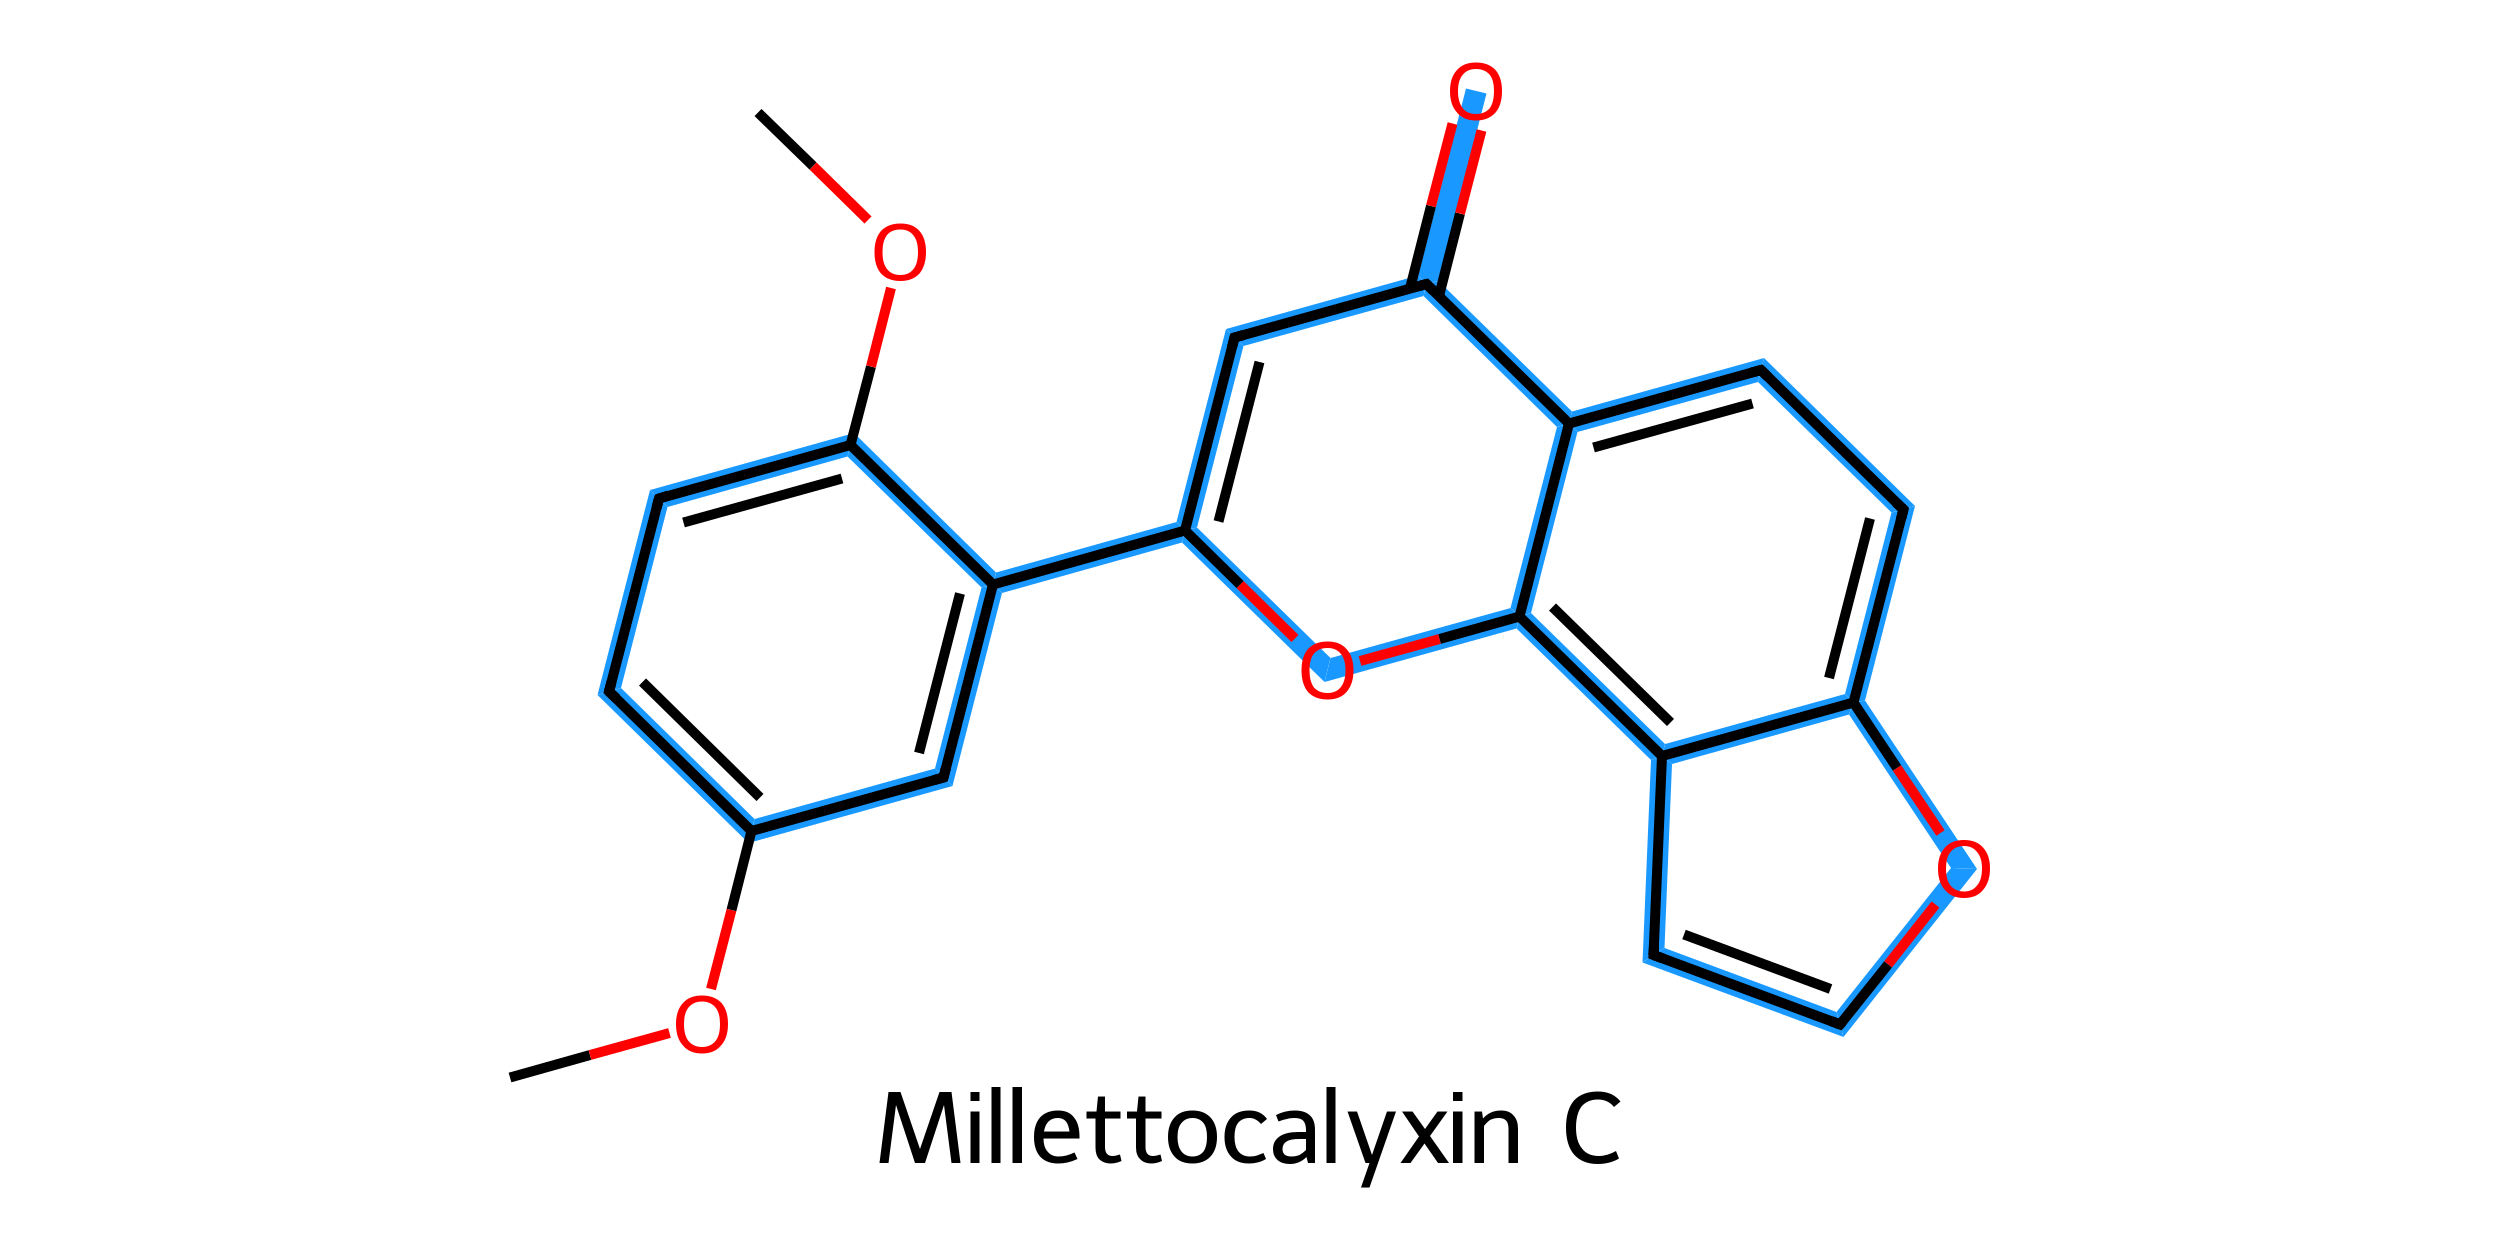 <?xml version='1.0' encoding='iso-8859-1'?>
<svg version='1.1' baseProfile='full'
              xmlns='http://www.w3.org/2000/svg'
                      xmlns:rdkit='http://www.rdkit.org/xml'
                      xmlns:xlink='http://www.w3.org/1999/xlink'
                  xml:space='preserve'
width='500px' height='250px' viewBox='0 0 500 250'>
<!-- END OF HEADER -->
<rect style='opacity:1.0;fill:#FFFFFF;stroke:none' width='500.0' height='250.0' x='0.0' y='0.0'> </rect>
<path class='bond-2 atom-2 atom-3' d='M 124.2,137.6 L 150.9,163.8 L 149.7,168.6 L 119.5,139.0 Z' style='fill:#1999FF;fill-rule:evenodd;fill-opacity:1;stroke:#1999FF;stroke-width:0.0px;stroke-linecap:butt;stroke-linejoin:miter;stroke-opacity:1;' />
<path class='bond-23 atom-2 atom-23' d='M 187.0,153.7 L 190.5,157.2 L 149.7,168.6 L 150.9,163.8 Z' style='fill:#1999FF;fill-rule:evenodd;fill-opacity:1;stroke:#1999FF;stroke-width:0.0px;stroke-linecap:butt;stroke-linejoin:miter;stroke-opacity:1;' />
<path class='bond-3 atom-3 atom-4' d='M 130.0,98.0 L 133.5,101.4 L 124.2,137.6 L 119.5,139.0 Z' style='fill:#1999FF;fill-rule:evenodd;fill-opacity:1;stroke:#1999FF;stroke-width:0.0px;stroke-linecap:butt;stroke-linejoin:miter;stroke-opacity:1;' />
<path class='bond-4 atom-4 atom-5' d='M 170.8,86.6 L 169.5,91.3 L 133.5,101.4 L 130.0,98.0 Z' style='fill:#1999FF;fill-rule:evenodd;fill-opacity:1;stroke:#1999FF;stroke-width:0.0px;stroke-linecap:butt;stroke-linejoin:miter;stroke-opacity:1;' />
<path class='bond-7 atom-5 atom-8' d='M 170.8,86.6 L 199.2,114.5 L 198.6,116.9 L 196.3,117.5 L 169.5,91.3 Z' style='fill:#1999FF;fill-rule:evenodd;fill-opacity:1;stroke:#1999FF;stroke-width:0.0px;stroke-linecap:butt;stroke-linejoin:miter;stroke-opacity:1;' />
<path class='bond-8 atom-8 atom-9' d='M 235.3,104.4 L 237.0,106.1 L 236.4,108.5 L 200.4,118.6 L 198.6,116.9 L 199.2,114.5 Z' style='fill:#1999FF;fill-rule:evenodd;fill-opacity:1;stroke:#1999FF;stroke-width:0.0px;stroke-linecap:butt;stroke-linejoin:miter;stroke-opacity:1;' />
<path class='bond-22 atom-8 atom-23' d='M 198.6,116.9 L 200.4,118.6 L 190.5,157.2 L 187.0,153.7 L 196.3,117.5 Z' style='fill:#1999FF;fill-rule:evenodd;fill-opacity:1;stroke:#1999FF;stroke-width:0.0px;stroke-linecap:butt;stroke-linejoin:miter;stroke-opacity:1;' />
<path class='bond-9 atom-9 atom-10' d='M 245.2,65.8 L 248.7,69.2 L 239.4,105.5 L 237.0,106.1 L 235.3,104.4 Z' style='fill:#1999FF;fill-rule:evenodd;fill-opacity:1;stroke:#1999FF;stroke-width:0.0px;stroke-linecap:butt;stroke-linejoin:miter;stroke-opacity:1;' />
<path class='bond-24 atom-9 atom-22' d='M 239.4,105.5 L 266.1,131.6 L 264.9,136.4 L 236.4,108.5 L 237.0,106.1 Z' style='fill:#1999FF;fill-rule:evenodd;fill-opacity:1;stroke:#1999FF;stroke-width:0.0px;stroke-linecap:butt;stroke-linejoin:miter;stroke-opacity:1;' />
<path class='bond-10 atom-10 atom-11' d='M 283.6,55.1 L 285.3,56.8 L 284.7,59.2 L 248.7,69.2 L 245.2,65.8 Z' style='fill:#1999FF;fill-rule:evenodd;fill-opacity:1;stroke:#1999FF;stroke-width:0.0px;stroke-linecap:butt;stroke-linejoin:miter;stroke-opacity:1;' />
<path class='bond-11 atom-11 atom-12' d='M 293.2,17.7 L 297.3,18.7 L 287.7,56.2 L 285.3,56.8 L 283.6,55.1 Z' style='fill:#1999FF;fill-rule:evenodd;fill-opacity:1;stroke:#1999FF;stroke-width:0.0px;stroke-linecap:butt;stroke-linejoin:miter;stroke-opacity:1;' />
<path class='bond-12 atom-11 atom-13' d='M 287.7,56.2 L 314.4,82.3 L 313.8,84.7 L 311.4,85.4 L 284.7,59.2 L 285.3,56.8 Z' style='fill:#1999FF;fill-rule:evenodd;fill-opacity:1;stroke:#1999FF;stroke-width:0.0px;stroke-linecap:butt;stroke-linejoin:miter;stroke-opacity:1;' />
<path class='bond-13 atom-13 atom-14' d='M 352.8,71.6 L 351.6,76.4 L 315.5,86.4 L 313.8,84.7 L 314.4,82.3 Z' style='fill:#1999FF;fill-rule:evenodd;fill-opacity:1;stroke:#1999FF;stroke-width:0.0px;stroke-linecap:butt;stroke-linejoin:miter;stroke-opacity:1;' />
<path class='bond-25 atom-13 atom-21' d='M 313.8,84.7 L 315.5,86.4 L 306.2,122.6 L 303.9,123.3 L 302.1,121.6 L 311.4,85.4 Z' style='fill:#1999FF;fill-rule:evenodd;fill-opacity:1;stroke:#1999FF;stroke-width:0.0px;stroke-linecap:butt;stroke-linejoin:miter;stroke-opacity:1;' />
<path class='bond-14 atom-14 atom-15' d='M 352.8,71.6 L 383.0,101.2 L 378.3,102.5 L 351.6,76.4 Z' style='fill:#1999FF;fill-rule:evenodd;fill-opacity:1;stroke:#1999FF;stroke-width:0.0px;stroke-linecap:butt;stroke-linejoin:miter;stroke-opacity:1;' />
<path class='bond-15 atom-15 atom-16' d='M 383.0,101.2 L 373.0,140.1 L 370.7,140.5 L 369.0,138.8 L 378.3,102.5 Z' style='fill:#1999FF;fill-rule:evenodd;fill-opacity:1;stroke:#1999FF;stroke-width:0.0px;stroke-linecap:butt;stroke-linejoin:miter;stroke-opacity:1;' />
<path class='bond-16 atom-16 atom-17' d='M 373.0,140.1 L 395.4,173.8 L 390.2,173.6 L 369.8,142.9 L 370.7,140.5 Z' style='fill:#1999FF;fill-rule:evenodd;fill-opacity:1;stroke:#1999FF;stroke-width:0.0px;stroke-linecap:butt;stroke-linejoin:miter;stroke-opacity:1;' />
<path class='bond-26 atom-16 atom-20' d='M 369.0,138.8 L 370.7,140.5 L 369.8,142.9 L 334.4,152.8 L 332.4,151.2 L 333.0,148.8 Z' style='fill:#1999FF;fill-rule:evenodd;fill-opacity:1;stroke:#1999FF;stroke-width:0.0px;stroke-linecap:butt;stroke-linejoin:miter;stroke-opacity:1;' />
<path class='bond-17 atom-17 atom-18' d='M 390.2,173.6 L 395.4,173.8 L 368.7,207.4 L 367.3,202.4 Z' style='fill:#1999FF;fill-rule:evenodd;fill-opacity:1;stroke:#1999FF;stroke-width:0.0px;stroke-linecap:butt;stroke-linejoin:miter;stroke-opacity:1;' />
<path class='bond-18 atom-18 atom-19' d='M 332.9,189.6 L 367.3,202.4 L 368.7,207.4 L 328.5,192.5 Z' style='fill:#1999FF;fill-rule:evenodd;fill-opacity:1;stroke:#1999FF;stroke-width:0.0px;stroke-linecap:butt;stroke-linejoin:miter;stroke-opacity:1;' />
<path class='bond-19 atom-19 atom-20' d='M 332.4,151.2 L 334.4,152.8 L 332.9,189.6 L 328.5,192.5 L 330.2,152.0 Z' style='fill:#1999FF;fill-rule:evenodd;fill-opacity:1;stroke:#1999FF;stroke-width:0.0px;stroke-linecap:butt;stroke-linejoin:miter;stroke-opacity:1;' />
<path class='bond-20 atom-20 atom-21' d='M 306.2,122.6 L 333.0,148.8 L 332.4,151.2 L 330.2,152.0 L 303.3,125.7 L 303.9,123.3 Z' style='fill:#1999FF;fill-rule:evenodd;fill-opacity:1;stroke:#1999FF;stroke-width:0.0px;stroke-linecap:butt;stroke-linejoin:miter;stroke-opacity:1;' />
<path class='bond-21 atom-21 atom-22' d='M 302.1,121.6 L 303.9,123.3 L 303.3,125.7 L 264.9,136.4 L 266.1,131.6 Z' style='fill:#1999FF;fill-rule:evenodd;fill-opacity:1;stroke:#1999FF;stroke-width:0.0px;stroke-linecap:butt;stroke-linejoin:miter;stroke-opacity:1;' />
<path class='bond-0 atom-0 atom-1' d='M 102.0,215.5 L 118.0,211.0' style='fill:none;fill-rule:evenodd;stroke:#000000;stroke-width:2.0px;stroke-linecap:butt;stroke-linejoin:miter;stroke-opacity:1' />
<path class='bond-0 atom-0 atom-1' d='M 118.0,211.0 L 133.9,206.6' style='fill:none;fill-rule:evenodd;stroke:#FF0000;stroke-width:2.0px;stroke-linecap:butt;stroke-linejoin:miter;stroke-opacity:1' />
<path class='bond-1 atom-1 atom-2' d='M 142.2,197.8 L 146.3,182.0' style='fill:none;fill-rule:evenodd;stroke:#FF0000;stroke-width:2.0px;stroke-linecap:butt;stroke-linejoin:miter;stroke-opacity:1' />
<path class='bond-1 atom-1 atom-2' d='M 146.3,182.0 L 150.3,166.2' style='fill:none;fill-rule:evenodd;stroke:#000000;stroke-width:2.0px;stroke-linecap:butt;stroke-linejoin:miter;stroke-opacity:1' />
<path class='bond-2 atom-2 atom-3' d='M 150.3,166.2 L 121.8,138.3' style='fill:none;fill-rule:evenodd;stroke:#000000;stroke-width:2.0px;stroke-linecap:butt;stroke-linejoin:miter;stroke-opacity:1' />
<path class='bond-2 atom-2 atom-3' d='M 152.0,159.5 L 128.5,136.4' style='fill:none;fill-rule:evenodd;stroke:#000000;stroke-width:2.0px;stroke-linecap:butt;stroke-linejoin:miter;stroke-opacity:1' />
<path class='bond-3 atom-3 atom-4' d='M 121.8,138.3 L 131.8,99.7' style='fill:none;fill-rule:evenodd;stroke:#000000;stroke-width:2.0px;stroke-linecap:butt;stroke-linejoin:miter;stroke-opacity:1' />
<path class='bond-4 atom-4 atom-5' d='M 131.8,99.7 L 170.1,89.0' style='fill:none;fill-rule:evenodd;stroke:#000000;stroke-width:2.0px;stroke-linecap:butt;stroke-linejoin:miter;stroke-opacity:1' />
<path class='bond-4 atom-4 atom-5' d='M 136.7,104.5 L 168.4,95.7' style='fill:none;fill-rule:evenodd;stroke:#000000;stroke-width:2.0px;stroke-linecap:butt;stroke-linejoin:miter;stroke-opacity:1' />
<path class='bond-5 atom-5 atom-6' d='M 170.1,89.0 L 174.2,73.3' style='fill:none;fill-rule:evenodd;stroke:#000000;stroke-width:2.0px;stroke-linecap:butt;stroke-linejoin:miter;stroke-opacity:1' />
<path class='bond-5 atom-5 atom-6' d='M 174.2,73.3 L 178.2,57.6' style='fill:none;fill-rule:evenodd;stroke:#FF0000;stroke-width:2.0px;stroke-linecap:butt;stroke-linejoin:miter;stroke-opacity:1' />
<path class='bond-6 atom-6 atom-7' d='M 173.6,44.0 L 162.6,33.2' style='fill:none;fill-rule:evenodd;stroke:#FF0000;stroke-width:2.0px;stroke-linecap:butt;stroke-linejoin:miter;stroke-opacity:1' />
<path class='bond-6 atom-6 atom-7' d='M 162.6,33.2 L 151.6,22.5' style='fill:none;fill-rule:evenodd;stroke:#000000;stroke-width:2.0px;stroke-linecap:butt;stroke-linejoin:miter;stroke-opacity:1' />
<path class='bond-7 atom-5 atom-8' d='M 170.1,89.0 L 198.6,116.9' style='fill:none;fill-rule:evenodd;stroke:#000000;stroke-width:2.0px;stroke-linecap:butt;stroke-linejoin:miter;stroke-opacity:1' />
<path class='bond-8 atom-8 atom-9' d='M 198.6,116.9 L 237.0,106.1' style='fill:none;fill-rule:evenodd;stroke:#000000;stroke-width:2.0px;stroke-linecap:butt;stroke-linejoin:miter;stroke-opacity:1' />
<path class='bond-9 atom-9 atom-10' d='M 237.0,106.1 L 246.9,67.5' style='fill:none;fill-rule:evenodd;stroke:#000000;stroke-width:2.0px;stroke-linecap:butt;stroke-linejoin:miter;stroke-opacity:1' />
<path class='bond-9 atom-9 atom-10' d='M 243.7,104.3 L 251.9,72.4' style='fill:none;fill-rule:evenodd;stroke:#000000;stroke-width:2.0px;stroke-linecap:butt;stroke-linejoin:miter;stroke-opacity:1' />
<path class='bond-10 atom-10 atom-11' d='M 246.9,67.5 L 285.3,56.8' style='fill:none;fill-rule:evenodd;stroke:#000000;stroke-width:2.0px;stroke-linecap:butt;stroke-linejoin:miter;stroke-opacity:1' />
<path class='bond-11 atom-11 atom-12' d='M 287.8,59.2 L 292.0,42.7' style='fill:none;fill-rule:evenodd;stroke:#000000;stroke-width:2.0px;stroke-linecap:butt;stroke-linejoin:miter;stroke-opacity:1' />
<path class='bond-11 atom-11 atom-12' d='M 292.0,42.7 L 296.3,26.1' style='fill:none;fill-rule:evenodd;stroke:#FF0000;stroke-width:2.0px;stroke-linecap:butt;stroke-linejoin:miter;stroke-opacity:1' />
<path class='bond-11 atom-11 atom-12' d='M 282.0,57.7 L 286.2,41.2' style='fill:none;fill-rule:evenodd;stroke:#000000;stroke-width:2.0px;stroke-linecap:butt;stroke-linejoin:miter;stroke-opacity:1' />
<path class='bond-11 atom-11 atom-12' d='M 286.2,41.2 L 290.5,24.7' style='fill:none;fill-rule:evenodd;stroke:#FF0000;stroke-width:2.0px;stroke-linecap:butt;stroke-linejoin:miter;stroke-opacity:1' />
<path class='bond-12 atom-11 atom-13' d='M 285.3,56.8 L 313.8,84.7' style='fill:none;fill-rule:evenodd;stroke:#000000;stroke-width:2.0px;stroke-linecap:butt;stroke-linejoin:miter;stroke-opacity:1' />
<path class='bond-13 atom-13 atom-14' d='M 313.8,84.7 L 352.2,74.0' style='fill:none;fill-rule:evenodd;stroke:#000000;stroke-width:2.0px;stroke-linecap:butt;stroke-linejoin:miter;stroke-opacity:1' />
<path class='bond-13 atom-13 atom-14' d='M 318.7,89.5 L 350.5,80.7' style='fill:none;fill-rule:evenodd;stroke:#000000;stroke-width:2.0px;stroke-linecap:butt;stroke-linejoin:miter;stroke-opacity:1' />
<path class='bond-14 atom-14 atom-15' d='M 352.2,74.0 L 380.7,101.9' style='fill:none;fill-rule:evenodd;stroke:#000000;stroke-width:2.0px;stroke-linecap:butt;stroke-linejoin:miter;stroke-opacity:1' />
<path class='bond-15 atom-15 atom-16' d='M 380.7,101.9 L 370.7,140.5' style='fill:none;fill-rule:evenodd;stroke:#000000;stroke-width:2.0px;stroke-linecap:butt;stroke-linejoin:miter;stroke-opacity:1' />
<path class='bond-15 atom-15 atom-16' d='M 374.0,103.7 L 365.8,135.6' style='fill:none;fill-rule:evenodd;stroke:#000000;stroke-width:2.0px;stroke-linecap:butt;stroke-linejoin:miter;stroke-opacity:1' />
<path class='bond-16 atom-16 atom-17' d='M 370.7,140.5 L 379.4,153.6' style='fill:none;fill-rule:evenodd;stroke:#000000;stroke-width:2.0px;stroke-linecap:butt;stroke-linejoin:miter;stroke-opacity:1' />
<path class='bond-16 atom-16 atom-17' d='M 379.4,153.6 L 388.1,166.6' style='fill:none;fill-rule:evenodd;stroke:#FF0000;stroke-width:2.0px;stroke-linecap:butt;stroke-linejoin:miter;stroke-opacity:1' />
<path class='bond-17 atom-17 atom-18' d='M 387.1,180.9 L 377.6,192.9' style='fill:none;fill-rule:evenodd;stroke:#FF0000;stroke-width:2.0px;stroke-linecap:butt;stroke-linejoin:miter;stroke-opacity:1' />
<path class='bond-17 atom-17 atom-18' d='M 377.6,192.9 L 368.0,204.9' style='fill:none;fill-rule:evenodd;stroke:#000000;stroke-width:2.0px;stroke-linecap:butt;stroke-linejoin:miter;stroke-opacity:1' />
<path class='bond-18 atom-18 atom-19' d='M 368.0,204.9 L 330.7,191.0' style='fill:none;fill-rule:evenodd;stroke:#000000;stroke-width:2.0px;stroke-linecap:butt;stroke-linejoin:miter;stroke-opacity:1' />
<path class='bond-18 atom-18 atom-19' d='M 366.1,197.8 L 336.8,186.9' style='fill:none;fill-rule:evenodd;stroke:#000000;stroke-width:2.0px;stroke-linecap:butt;stroke-linejoin:miter;stroke-opacity:1' />
<path class='bond-19 atom-19 atom-20' d='M 330.7,191.0 L 332.4,151.2' style='fill:none;fill-rule:evenodd;stroke:#000000;stroke-width:2.0px;stroke-linecap:butt;stroke-linejoin:miter;stroke-opacity:1' />
<path class='bond-20 atom-20 atom-21' d='M 332.4,151.2 L 303.9,123.3' style='fill:none;fill-rule:evenodd;stroke:#000000;stroke-width:2.0px;stroke-linecap:butt;stroke-linejoin:miter;stroke-opacity:1' />
<path class='bond-20 atom-20 atom-21' d='M 334.1,144.5 L 310.5,121.4' style='fill:none;fill-rule:evenodd;stroke:#000000;stroke-width:2.0px;stroke-linecap:butt;stroke-linejoin:miter;stroke-opacity:1' />
<path class='bond-21 atom-21 atom-22' d='M 303.9,123.3 L 287.9,127.8' style='fill:none;fill-rule:evenodd;stroke:#000000;stroke-width:2.0px;stroke-linecap:butt;stroke-linejoin:miter;stroke-opacity:1' />
<path class='bond-21 atom-21 atom-22' d='M 287.9,127.8 L 272.0,132.2' style='fill:none;fill-rule:evenodd;stroke:#FF0000;stroke-width:2.0px;stroke-linecap:butt;stroke-linejoin:miter;stroke-opacity:1' />
<path class='bond-22 atom-8 atom-23' d='M 198.6,116.9 L 188.7,155.5' style='fill:none;fill-rule:evenodd;stroke:#000000;stroke-width:2.0px;stroke-linecap:butt;stroke-linejoin:miter;stroke-opacity:1' />
<path class='bond-22 atom-8 atom-23' d='M 192.0,118.7 L 183.8,150.6' style='fill:none;fill-rule:evenodd;stroke:#000000;stroke-width:2.0px;stroke-linecap:butt;stroke-linejoin:miter;stroke-opacity:1' />
<path class='bond-23 atom-23 atom-2' d='M 188.7,155.5 L 150.3,166.2' style='fill:none;fill-rule:evenodd;stroke:#000000;stroke-width:2.0px;stroke-linecap:butt;stroke-linejoin:miter;stroke-opacity:1' />
<path class='bond-24 atom-22 atom-9' d='M 259.0,127.7 L 248.0,116.9' style='fill:none;fill-rule:evenodd;stroke:#FF0000;stroke-width:2.0px;stroke-linecap:butt;stroke-linejoin:miter;stroke-opacity:1' />
<path class='bond-24 atom-22 atom-9' d='M 248.0,116.9 L 237.0,106.1' style='fill:none;fill-rule:evenodd;stroke:#000000;stroke-width:2.0px;stroke-linecap:butt;stroke-linejoin:miter;stroke-opacity:1' />
<path class='bond-25 atom-21 atom-13' d='M 303.9,123.3 L 313.8,84.7' style='fill:none;fill-rule:evenodd;stroke:#000000;stroke-width:2.0px;stroke-linecap:butt;stroke-linejoin:miter;stroke-opacity:1' />
<path class='bond-26 atom-20 atom-16' d='M 332.4,151.2 L 370.7,140.5' style='fill:none;fill-rule:evenodd;stroke:#000000;stroke-width:2.0px;stroke-linecap:butt;stroke-linejoin:miter;stroke-opacity:1' />
<path d='M 123.3,139.7 L 121.8,138.3 L 122.3,136.4' style='fill:none;stroke:#000000;stroke-width:2.0px;stroke-linecap:butt;stroke-linejoin:miter;stroke-opacity:1;' />
<path d='M 131.3,101.6 L 131.8,99.7 L 133.7,99.1' style='fill:none;stroke:#000000;stroke-width:2.0px;stroke-linecap:butt;stroke-linejoin:miter;stroke-opacity:1;' />
<path d='M 246.4,69.5 L 246.9,67.5 L 248.8,67.0' style='fill:none;stroke:#000000;stroke-width:2.0px;stroke-linecap:butt;stroke-linejoin:miter;stroke-opacity:1;' />
<path d='M 283.4,57.3 L 285.3,56.8 L 286.7,58.2' style='fill:none;stroke:#000000;stroke-width:2.0px;stroke-linecap:butt;stroke-linejoin:miter;stroke-opacity:1;' />
<path d='M 350.3,74.5 L 352.2,74.0 L 353.6,75.4' style='fill:none;stroke:#000000;stroke-width:2.0px;stroke-linecap:butt;stroke-linejoin:miter;stroke-opacity:1;' />
<path d='M 379.2,100.5 L 380.7,101.9 L 380.2,103.8' style='fill:none;stroke:#000000;stroke-width:2.0px;stroke-linecap:butt;stroke-linejoin:miter;stroke-opacity:1;' />
<path d='M 368.5,204.3 L 368.0,204.9 L 366.2,204.2' style='fill:none;stroke:#000000;stroke-width:2.0px;stroke-linecap:butt;stroke-linejoin:miter;stroke-opacity:1;' />
<path d='M 332.6,191.7 L 330.7,191.0 L 330.8,189.0' style='fill:none;stroke:#000000;stroke-width:2.0px;stroke-linecap:butt;stroke-linejoin:miter;stroke-opacity:1;' />
<path d='M 189.2,153.5 L 188.7,155.5 L 186.8,156.0' style='fill:none;stroke:#000000;stroke-width:2.0px;stroke-linecap:butt;stroke-linejoin:miter;stroke-opacity:1;' />
<path class='atom-1' d='M 135.2 204.8
Q 135.2 202.1, 136.6 200.6
Q 137.9 199.1, 140.4 199.1
Q 142.9 199.1, 144.3 200.6
Q 145.6 202.1, 145.6 204.8
Q 145.6 207.6, 144.2 209.1
Q 142.9 210.7, 140.4 210.7
Q 137.9 210.7, 136.6 209.1
Q 135.2 207.6, 135.2 204.8
M 140.4 209.4
Q 142.1 209.4, 143.1 208.2
Q 144.0 207.1, 144.0 204.8
Q 144.0 202.6, 143.1 201.5
Q 142.1 200.3, 140.4 200.3
Q 138.7 200.3, 137.7 201.5
Q 136.8 202.6, 136.8 204.8
Q 136.8 207.1, 137.7 208.2
Q 138.7 209.4, 140.4 209.4
' fill='#FF0000'/>
<path class='atom-6' d='M 174.9 50.4
Q 174.9 47.7, 176.2 46.2
Q 177.6 44.7, 180.1 44.7
Q 182.6 44.7, 183.9 46.2
Q 185.2 47.7, 185.2 50.4
Q 185.2 53.1, 183.9 54.7
Q 182.5 56.2, 180.1 56.2
Q 177.6 56.2, 176.2 54.7
Q 174.9 53.2, 174.9 50.4
M 180.1 55.0
Q 181.8 55.0, 182.7 53.8
Q 183.6 52.7, 183.6 50.4
Q 183.6 48.2, 182.7 47.1
Q 181.8 45.9, 180.1 45.9
Q 178.3 45.9, 177.4 47.0
Q 176.5 48.2, 176.5 50.4
Q 176.5 52.7, 177.4 53.8
Q 178.3 55.0, 180.1 55.0
' fill='#FF0000'/>
<path class='atom-12' d='M 290.0 18.2
Q 290.0 15.5, 291.4 14.0
Q 292.7 12.5, 295.2 12.5
Q 297.7 12.5, 299.1 14.0
Q 300.4 15.5, 300.4 18.2
Q 300.4 21.0, 299.1 22.5
Q 297.7 24.1, 295.2 24.1
Q 292.7 24.1, 291.4 22.5
Q 290.0 21.0, 290.0 18.2
M 295.2 22.8
Q 296.9 22.8, 297.9 21.7
Q 298.8 20.5, 298.8 18.2
Q 298.8 16.0, 297.9 14.9
Q 296.9 13.8, 295.2 13.8
Q 293.5 13.8, 292.6 14.9
Q 291.6 16.0, 291.6 18.2
Q 291.6 20.5, 292.6 21.7
Q 293.5 22.8, 295.2 22.8
' fill='#FF0000'/>
<path class='atom-17' d='M 387.6 173.7
Q 387.6 171.0, 389.0 169.5
Q 390.3 168.0, 392.8 168.0
Q 395.3 168.0, 396.6 169.5
Q 398.0 171.0, 398.0 173.7
Q 398.0 176.4, 396.6 178.0
Q 395.3 179.6, 392.8 179.6
Q 390.3 179.6, 389.0 178.0
Q 387.6 176.5, 387.6 173.7
M 392.8 178.3
Q 394.5 178.3, 395.4 177.1
Q 396.4 176.0, 396.4 173.7
Q 396.4 171.5, 395.4 170.4
Q 394.5 169.2, 392.8 169.2
Q 391.1 169.2, 390.1 170.4
Q 389.2 171.5, 389.2 173.7
Q 389.2 176.0, 390.1 177.1
Q 391.1 178.3, 392.8 178.3
' fill='#FF0000'/>
<path class='atom-22' d='M 260.3 134.1
Q 260.3 131.3, 261.6 129.8
Q 263.0 128.3, 265.5 128.3
Q 268.0 128.3, 269.3 129.8
Q 270.7 131.3, 270.7 134.1
Q 270.7 136.8, 269.3 138.4
Q 268.0 139.9, 265.5 139.9
Q 263.0 139.9, 261.6 138.4
Q 260.3 136.8, 260.3 134.1
M 265.5 138.6
Q 267.2 138.6, 268.1 137.5
Q 269.1 136.3, 269.1 134.1
Q 269.1 131.8, 268.1 130.7
Q 267.2 129.6, 265.5 129.6
Q 263.8 129.6, 262.8 130.7
Q 261.9 131.8, 261.9 134.1
Q 261.9 136.3, 262.8 137.5
Q 263.8 138.6, 265.5 138.6
' fill='#FF0000'/>
<path class='legend' d='M 192.1 232.6
L 190.3 232.6
L 188.8 221.0
L 185.0 232.6
L 183.0 232.6
L 179.2 221.0
L 177.7 232.6
L 175.9 232.6
L 177.7 218.4
L 180.1 218.4
L 184.0 229.8
L 187.9 218.4
L 190.3 218.4
L 192.1 232.6
' fill='#000000'/>
<path class='legend' d='M 194.1 218.4
L 195.9 218.4
L 195.9 220.2
L 194.1 220.2
L 194.1 218.4
M 194.1 222.3
L 195.9 222.3
L 195.9 232.6
L 194.1 232.6
L 194.1 222.3
' fill='#000000'/>
<path class='legend' d='M 198.3 217.4
L 200.1 217.4
L 200.1 232.6
L 198.3 232.6
L 198.3 217.4
' fill='#000000'/>
<path class='legend' d='M 202.5 217.4
L 204.4 217.4
L 204.4 232.6
L 202.5 232.6
L 202.5 217.4
' fill='#000000'/>
<path class='legend' d='M 206.8 227.4
Q 206.8 224.9, 208.0 223.5
Q 209.3 222.1, 211.6 222.1
Q 213.8 222.1, 214.8 223.5
Q 215.9 224.8, 215.9 227.4
L 215.9 227.7
L 208.7 227.7
Q 208.7 229.4, 209.5 230.3
Q 210.3 231.3, 211.7 231.3
Q 212.5 231.3, 213.3 231.1
Q 214.0 230.9, 214.9 230.5
L 215.5 231.8
Q 214.4 232.3, 213.5 232.5
Q 212.6 232.7, 211.6 232.7
Q 209.3 232.7, 208.0 231.3
Q 206.8 229.9, 206.8 227.4
M 211.6 223.6
Q 210.4 223.6, 209.7 224.3
Q 209.0 225.0, 208.8 226.3
L 213.9 226.3
Q 213.7 224.9, 213.2 224.3
Q 212.6 223.6, 211.6 223.6
' fill='#000000'/>
<path class='legend' d='M 217.3 223.7
L 217.3 222.3
L 219.3 222.3
L 219.6 219.3
L 221.0 219.3
L 221.0 222.3
L 224.1 222.3
L 224.1 223.7
L 221.0 223.7
L 221.0 229.4
Q 221.0 231.2, 222.5 231.2
Q 223.1 231.2, 224.0 230.9
L 224.3 232.2
Q 223.2 232.7, 222.1 232.7
Q 220.8 232.7, 219.9 231.9
Q 219.1 231.1, 219.1 229.5
L 219.1 223.7
L 217.3 223.7
' fill='#000000'/>
<path class='legend' d='M 225.4 223.7
L 225.4 222.3
L 227.4 222.3
L 227.7 219.3
L 229.1 219.3
L 229.1 222.3
L 232.3 222.3
L 232.3 223.7
L 229.1 223.7
L 229.1 229.4
Q 229.1 231.2, 230.6 231.2
Q 231.2 231.2, 232.1 230.9
L 232.4 232.2
Q 231.3 232.7, 230.3 232.7
Q 228.9 232.7, 228.1 231.9
Q 227.2 231.1, 227.2 229.5
L 227.2 223.7
L 225.4 223.7
' fill='#000000'/>
<path class='legend' d='M 233.6 227.4
Q 233.6 224.9, 234.9 223.5
Q 236.1 222.1, 238.5 222.1
Q 240.8 222.1, 242.1 223.5
Q 243.4 224.9, 243.4 227.4
Q 243.4 229.9, 242.1 231.3
Q 240.8 232.7, 238.5 232.7
Q 236.1 232.7, 234.9 231.3
Q 233.6 229.9, 233.6 227.4
M 235.5 227.4
Q 235.5 229.3, 236.3 230.3
Q 237.1 231.3, 238.5 231.3
Q 239.9 231.3, 240.7 230.3
Q 241.4 229.3, 241.4 227.4
Q 241.4 225.5, 240.7 224.6
Q 239.9 223.6, 238.5 223.6
Q 237.1 223.6, 236.3 224.6
Q 235.5 225.5, 235.5 227.4
' fill='#000000'/>
<path class='legend' d='M 244.9 227.4
Q 244.9 224.9, 246.2 223.5
Q 247.4 222.1, 249.9 222.1
Q 252.2 222.1, 253.4 223.8
L 252.2 224.8
Q 251.7 224.2, 251.1 223.9
Q 250.6 223.6, 249.9 223.6
Q 248.4 223.6, 247.6 224.6
Q 246.9 225.5, 246.9 227.4
Q 246.9 229.3, 247.7 230.3
Q 248.5 231.3, 250.0 231.3
Q 250.8 231.3, 251.4 231.1
Q 252.0 230.9, 252.7 230.6
L 253.2 231.8
Q 251.7 232.7, 249.8 232.7
Q 247.4 232.7, 246.2 231.3
Q 244.9 229.9, 244.9 227.4
' fill='#000000'/>
<path class='legend' d='M 254.6 229.8
Q 254.6 228.2, 255.9 227.3
Q 257.2 226.4, 259.6 226.4
L 261.2 226.4
L 261.2 226.0
Q 261.2 224.7, 260.6 224.1
Q 260.1 223.6, 258.8 223.6
Q 258.0 223.6, 257.4 223.8
Q 256.7 223.9, 255.7 224.3
L 255.2 223.0
Q 257.0 222.1, 258.9 222.1
Q 261.0 222.1, 262.0 223.1
Q 263.0 224.0, 263.0 226.0
L 263.0 232.6
L 261.6 232.6
Q 261.6 232.5, 261.5 232.2
Q 261.4 231.9, 261.3 231.4
Q 259.9 232.8, 258.0 232.8
Q 256.4 232.8, 255.5 232.0
Q 254.6 231.2, 254.6 229.8
M 256.5 229.8
Q 256.5 230.5, 256.9 230.9
Q 257.4 231.3, 258.3 231.3
Q 259.1 231.3, 259.9 231.0
Q 260.6 230.6, 261.2 230.0
L 261.2 227.8
L 259.8 227.8
Q 258.1 227.8, 257.3 228.3
Q 256.5 228.8, 256.5 229.8
' fill='#000000'/>
<path class='legend' d='M 265.3 217.4
L 267.1 217.4
L 267.1 232.6
L 265.3 232.6
L 265.3 217.4
' fill='#000000'/>
<path class='legend' d='M 277.4 222.3
L 279.2 222.3
L 273.9 237.5
L 272.2 237.5
L 273.9 232.6
L 273.1 232.6
L 269.5 222.3
L 271.4 222.3
L 274.4 231.0
L 277.4 222.3
' fill='#000000'/>
<path class='legend' d='M 283.8 227.3
L 280.4 222.3
L 282.5 222.3
L 285.0 225.8
L 287.5 222.3
L 289.5 222.3
L 286.0 227.2
L 289.8 232.6
L 287.6 232.6
L 284.9 228.7
L 282.1 232.6
L 280.1 232.6
L 283.8 227.3
' fill='#000000'/>
<path class='legend' d='M 290.6 218.4
L 292.5 218.4
L 292.5 220.2
L 290.6 220.2
L 290.6 218.4
M 290.6 222.3
L 292.5 222.3
L 292.5 232.6
L 290.6 232.6
L 290.6 222.3
' fill='#000000'/>
<path class='legend' d='M 300.2 222.1
Q 301.9 222.1, 302.7 223.1
Q 303.6 224.0, 303.6 225.8
L 303.6 232.6
L 301.7 232.6
L 301.7 225.9
Q 301.7 224.7, 301.3 224.2
Q 300.8 223.6, 299.8 223.6
Q 298.8 223.6, 298.0 224.0
Q 297.3 224.5, 296.8 225.2
L 296.8 232.6
L 294.9 232.6
L 294.9 222.3
L 296.4 222.3
L 296.6 223.7
Q 298.0 222.1, 300.2 222.1
' fill='#000000'/>
<path class='legend' d='' fill='#000000'/>
<path class='legend' d='M 313.2 225.5
Q 313.2 222.0, 314.8 220.1
Q 316.5 218.3, 319.6 218.3
Q 322.5 218.3, 324.1 220.3
L 322.8 221.4
Q 321.6 219.9, 319.6 219.9
Q 317.5 219.9, 316.3 221.3
Q 315.2 222.8, 315.2 225.5
Q 315.2 228.3, 316.4 229.7
Q 317.5 231.2, 319.8 231.2
Q 321.4 231.2, 323.2 230.2
L 323.8 231.7
Q 323.0 232.2, 321.9 232.5
Q 320.8 232.8, 319.5 232.8
Q 316.5 232.8, 314.8 230.9
Q 313.2 229.0, 313.2 225.5
' fill='#000000'/>
</svg>
